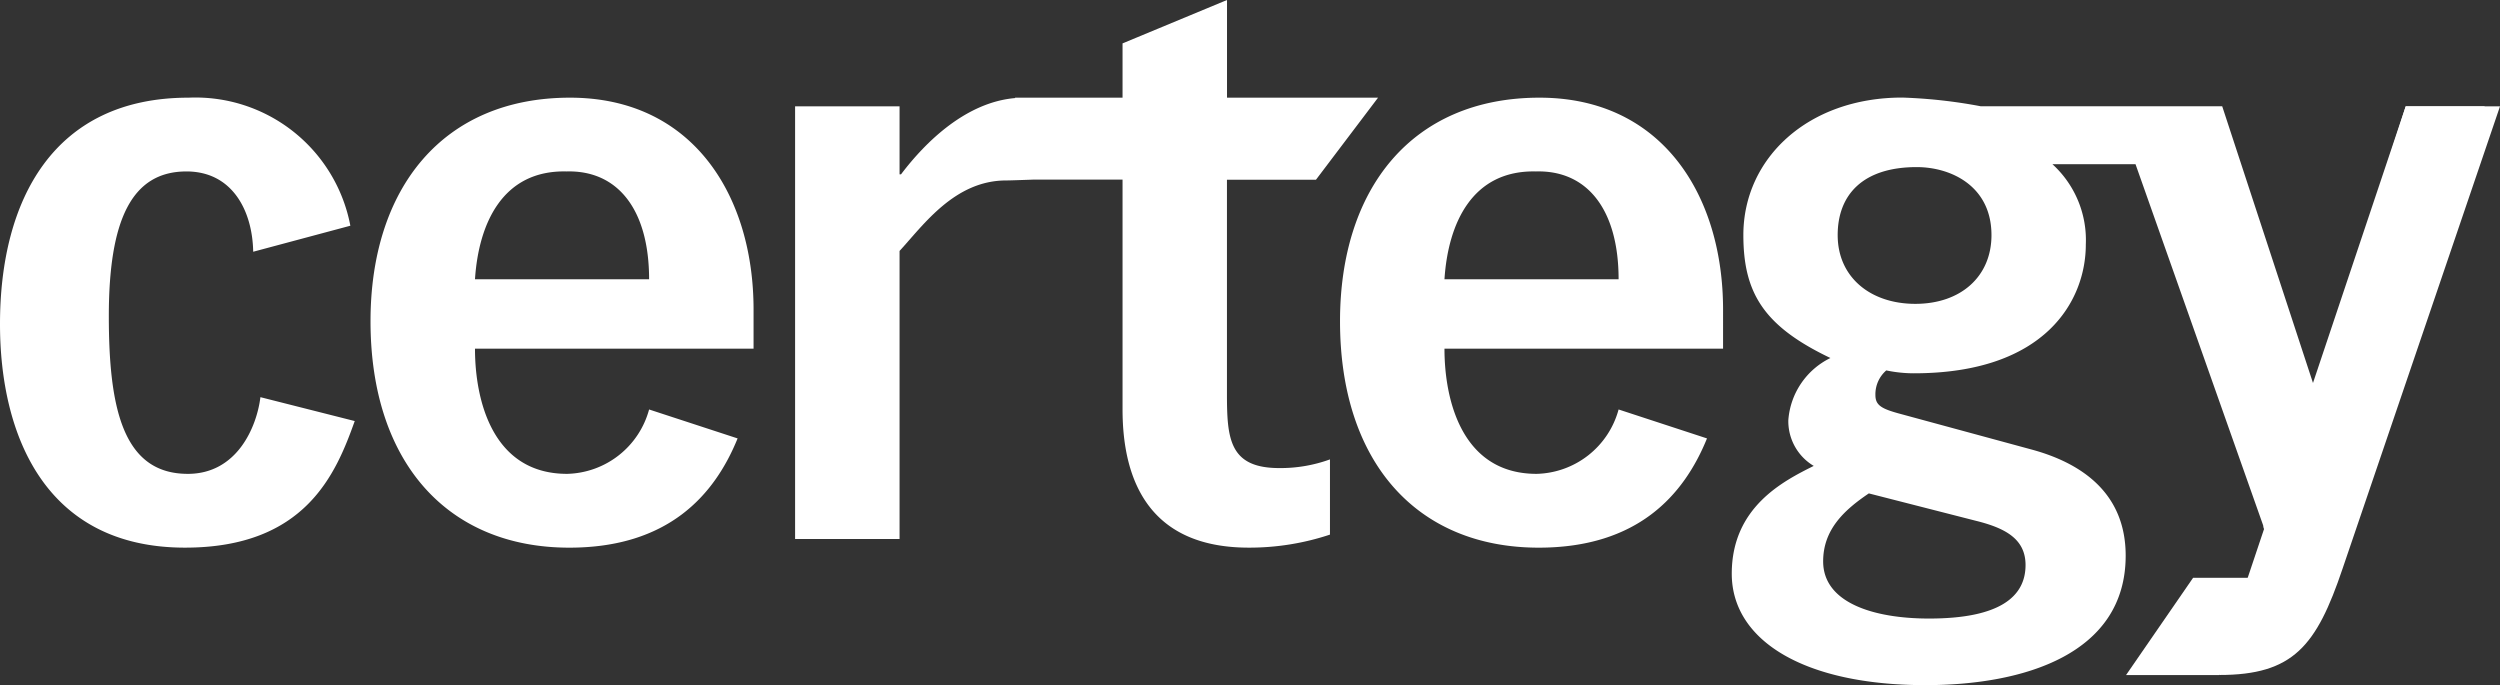 <svg xmlns="http://www.w3.org/2000/svg" width="117.024" height="32.07" viewBox="0 0 117.024 32.07">
  <rect x="0" y="0" width="117.024" height="32.07" fill="#333333" stroke="none"/>
  <g id="Group_3" data-name="Group 3" transform="translate(-505 -1099.214)">
    <path id="Path_28" data-name="Path 28" d="M116.311,20.431h-3.7l-3.124,9.753a21.088,21.088,0,0,0-1.053,4.842m-.149-1.6-4.265-13H92.711a23.821,23.821,0,0,0-3.668-.406c-4.415,0-7.437,2.845-7.437,6.434,0,2.709.95,4.266,4.075,5.757a3.525,3.525,0,0,0-1.97,2.912A2.436,2.436,0,0,0,84.9,37.262c-1.426.711-3.837,1.931-3.837,5.046s3.362,5.216,9.067,5.216c4.618,0,9.372-1.456,9.372-6.062,0-2.912-2.037-4.335-4.448-4.979l-6.113-1.66c-.883-.237-1.154-.406-1.154-.88a1.479,1.479,0,0,1,.509-1.151,6.286,6.286,0,0,0,1.291.135c6.181,0,8.049-3.42,8.049-6.028a4.8,4.8,0,0,0-1.562-3.759h3.889l6.027,17.054M93.22,26.459c0,1.93-1.426,3.217-3.566,3.217-2.106,0-3.633-1.253-3.633-3.217,0-1.9,1.189-3.184,3.7-3.184C91.318,23.275,93.22,24.156,93.22,26.459Zm-5.74,12.09,5.026,1.286c1.359.338,2.309.847,2.309,2.066,0,1.491-1.222,2.506-4.516,2.506-2.615,0-4.958-.745-4.958-2.676C85.341,40.242,86.326,39.327,87.48,38.549Z" transform="translate(505 1083.761)" fill="#fff" fill-rule="evenodd"/>
    <path id="Path_29" data-name="Path 29" d="M75.766,28.524H67.615c.17-2.608,1.291-5.114,4.28-5.046C74.305,23.41,75.766,25.273,75.766,28.524Zm4.89,3.251V29.947c0-5.351-2.852-9.922-8.591-9.922-5.977,0-9.339,4.267-9.339,10.464,0,6.6,3.6,10.6,9.3,10.6,4.618,0,6.791-2.438,7.878-5.114L75.766,34.62a4.078,4.078,0,0,1-3.838,3.014c-3.5,0-4.313-3.455-4.313-5.859Z" transform="translate(505 1083.761)" fill="#fff" fill-rule="evenodd"/>
    <path id="Path_30" data-name="Path 30" d="M64.506,20.025h-7.07V15.453l-4.89,2.031v2.54h-5.03v.02c-2.267.195-4.152,2-5.34,3.57h-.068V20.431h-4.89V40.682h4.89V27.2c1.121-1.219,2.581-3.3,4.992-3.3.173,0,.668-.018,1.282-.04h4.164V34.62c0,3.42,1.324,6.468,5.909,6.468a11.94,11.94,0,0,0,3.8-.61V36.957a6.76,6.76,0,0,1-2.377.406c-2.343,0-2.445-1.389-2.445-3.488V23.866H61.6Z" transform="translate(505 1083.761)" fill="#fff" fill-rule="evenodd"/>
    <path id="Path_31" data-name="Path 31" d="M30.384,28.524h-8.15c.17-2.608,1.291-5.114,4.279-5.046C28.924,23.41,30.384,25.273,30.384,28.524Zm4.89,3.251V29.947c0-5.351-2.852-9.922-8.591-9.922-5.977,0-9.339,4.267-9.339,10.464,0,6.6,3.6,10.6,9.305,10.6,4.618,0,6.791-2.438,7.878-5.114L30.384,34.62a4.077,4.077,0,0,1-3.837,3.014c-3.5,0-4.313-3.455-4.313-5.859Z" transform="translate(505 1083.761)" fill="#fff" fill-rule="evenodd"/>
    <g id="Group_1" data-name="Group 1" transform="translate(505 1083.761)">
      <path id="Path_32" data-name="Path 32" d="M5.094,30.251c0-4.47,1.052-6.773,3.634-6.773,2.139,0,3.09,1.829,3.124,3.759L16.4,26.019a7.38,7.38,0,0,0-7.573-5.994C2.513,20.024,0,24.8,0,30.624c0,5.181,2.105,10.464,8.659,10.464,5.637,0,7.064-3.454,7.946-5.926l-4.415-1.118c-.17,1.388-1.087,3.59-3.4,3.59C5.739,37.634,5.094,34.519,5.094,30.251Z" fill="#fff" fill-rule="evenodd"/>
    </g>
    <path id="Path_33" data-name="Path 33" d="M103.882,47.049c3.464,0,4.551-1.355,5.773-4.978l7.369-21.64h-4.415L104.175,45.6" transform="translate(505 1083.761)" fill="#fff" fill-rule="evenodd"/>
    <path id="Path_34" data-name="Path 34" d="M106.589,42.5h-3.931l-3.139,4.553h4.363l4.461-4.541,2.153-9.075h-3.11l-1.435,6.687Z" transform="translate(505 1083.761)" fill="#fff" fill-rule="evenodd"/>
  </g>
</svg>
